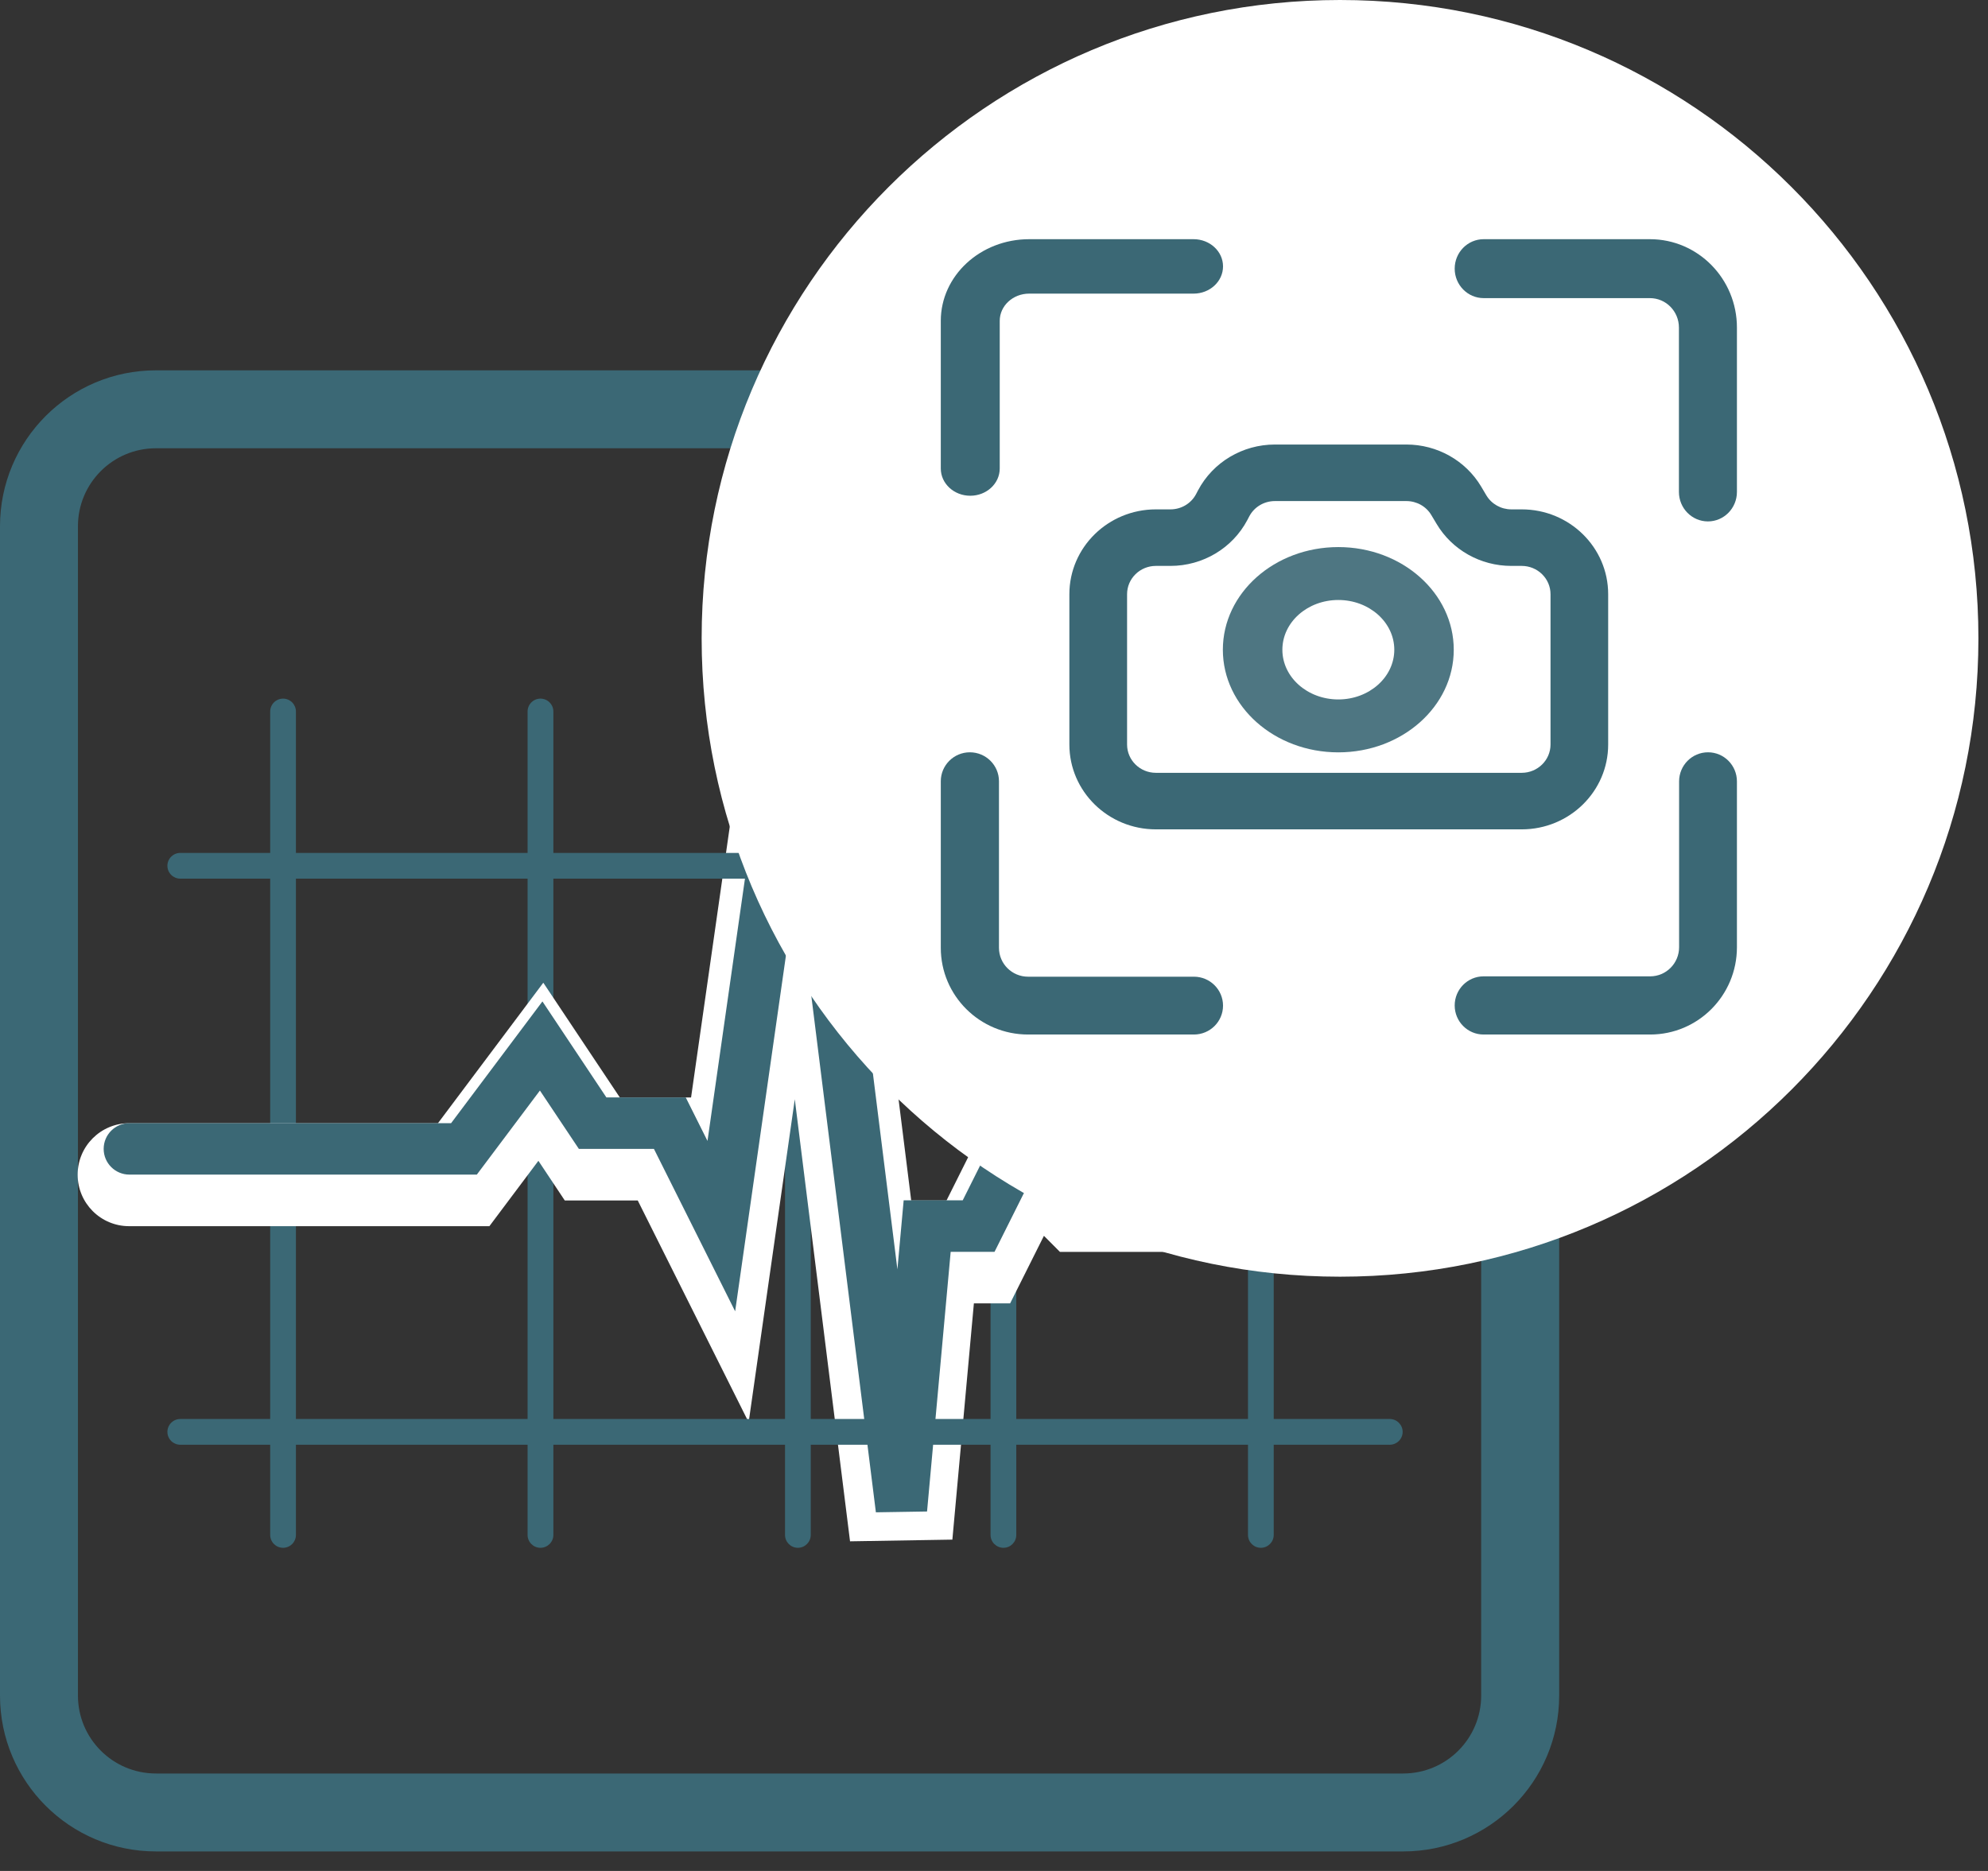 <svg width="34" height="32" viewBox="0 0 34 32" fill="none" xmlns="http://www.w3.org/2000/svg">
<rect x="0" y="0" width="34" height="32" fill="#333333" stroke="none"/>
<path fill-rule="evenodd" clip-rule="evenodd" d="M23.999 7.667H2.667C1.93 7.667 1.333 8.264 1.333 9.001V29C1.333 29.736 1.93 30.333 2.667 30.333H23.999C24.735 30.333 25.332 29.736 25.332 29V9.001C25.332 8.264 24.735 7.667 23.999 7.667ZM2.667 6.334C1.194 6.334 0 7.528 0 9.001V29C0 30.473 1.194 31.666 2.667 31.666H23.999C25.472 31.666 26.666 30.473 26.666 29V9.001C26.666 7.528 25.472 6.334 23.999 6.334H2.667Z" fill="#3B6875"/>
<path fill-rule="evenodd" clip-rule="evenodd" d="M4.841 11.949C4.963 11.949 5.061 12.048 5.061 12.169V26.253C5.061 26.374 4.963 26.473 4.841 26.473C4.72 26.473 4.621 26.374 4.621 26.253V12.169C4.621 12.048 4.72 11.949 4.841 11.949Z" fill="#3B6875"/>
<path fill-rule="evenodd" clip-rule="evenodd" d="M9.243 11.949C9.365 11.949 9.464 12.048 9.464 12.169V26.253C9.464 26.374 9.365 26.473 9.243 26.473C9.122 26.473 9.023 26.374 9.023 26.253V12.169C9.023 12.048 9.122 11.949 9.243 11.949Z" fill="#3B6875"/>
<path fill-rule="evenodd" clip-rule="evenodd" d="M13.646 11.949C13.767 11.949 13.866 12.048 13.866 12.169V26.253C13.866 26.374 13.767 26.473 13.646 26.473C13.524 26.473 13.426 26.374 13.426 26.253V12.169C13.426 12.048 13.524 11.949 13.646 11.949Z" fill="#3B6875"/>
<path fill-rule="evenodd" clip-rule="evenodd" d="M17.162 11.949C17.283 11.949 17.381 12.048 17.381 12.169V26.253C17.381 26.374 17.283 26.473 17.162 26.473C17.04 26.473 16.941 26.374 16.941 26.253V12.169C16.941 12.048 17.04 11.949 17.162 11.949Z" fill="#3B6875"/>
<path fill-rule="evenodd" clip-rule="evenodd" d="M21.564 11.949C21.685 11.949 21.784 12.048 21.784 12.169V26.253C21.784 26.374 21.685 26.473 21.564 26.473C21.442 26.473 21.344 26.374 21.344 26.253V12.169C21.344 12.048 21.442 11.949 21.564 11.949Z" fill="#3B6875"/>
<path fill-rule="evenodd" clip-rule="evenodd" d="M13.593 18.801L12.804 24.326L10.907 20.532H9.659L9.208 19.854L8.37 20.972H2.208C1.722 20.972 1.328 20.578 1.328 20.091C1.328 19.605 1.722 19.211 2.208 19.211H7.49L9.292 16.808L10.601 18.771H11.819L12.78 12.045L14.525 12.06L15.584 20.532H16.188L17.371 18.165L18.857 19.651H22.014C22.5 19.651 22.894 20.045 22.894 20.532C22.894 21.018 22.5 21.412 22.014 21.412H18.128L17.854 21.137L17.276 22.292H16.656L16.288 26.333L14.538 26.362L13.593 18.801Z" fill="white"/>
<path fill-rule="evenodd" clip-rule="evenodd" d="M13.627 15.044L12.573 22.428L11.184 19.65H9.9L9.234 18.652L8.155 20.09H2.214C1.97 20.09 1.773 19.893 1.773 19.65C1.773 19.407 1.97 19.21 2.214 19.21H7.715L9.277 17.128L10.371 18.77H11.728L12.1 19.514L13.221 11.666L14.093 11.674L15.348 21.711L15.455 20.53H16.465L17.497 18.467L18.68 19.65H22.019C22.262 19.65 22.459 19.847 22.459 20.09C22.459 20.334 22.262 20.53 22.019 20.53H18.315L17.738 19.953L17.009 21.411H16.259L15.855 25.852L14.98 25.866L13.627 15.044Z" fill="#3B6875"/>
<path d="M23.331 20.09C23.331 20.576 22.937 20.97 22.451 20.97C21.964 20.97 21.57 20.576 21.57 20.09C21.57 19.604 21.964 19.21 22.451 19.21C22.937 19.21 23.331 19.604 23.331 20.09Z" fill="#3B6875"/>
<path fill-rule="evenodd" clip-rule="evenodd" d="M2.863 14.808C2.863 14.686 2.962 14.588 3.083 14.588H23.769C23.89 14.588 23.989 14.686 23.989 14.808C23.989 14.93 23.89 15.028 23.769 15.028H3.083C2.962 15.028 2.863 14.93 2.863 14.808ZM2.863 24.49C2.863 24.369 2.962 24.27 3.083 24.27H23.769C23.89 24.27 23.989 24.369 23.989 24.49C23.989 24.612 23.89 24.71 23.769 24.71H3.083C2.962 24.71 2.863 24.612 2.863 24.49Z" fill="#3B6875"/>
<path d="M33.836 10.918C33.836 16.948 28.948 21.836 22.918 21.836C16.888 21.836 12 16.948 12 10.918C12 4.888 16.888 0 22.918 0C28.948 0 33.836 4.888 33.836 10.918Z" fill="white"/>
<path fill-rule="evenodd" clip-rule="evenodd" d="M17.602 5.022C17.323 5.022 17.098 5.231 17.098 5.488V8.013C17.098 8.271 16.872 8.479 16.594 8.479C16.316 8.479 16.09 8.271 16.09 8.013V5.488C16.09 4.716 16.767 4.091 17.602 4.091H20.413C20.691 4.091 20.917 4.299 20.917 4.556C20.917 4.814 20.691 5.022 20.413 5.022H17.602Z" fill="#3B6875"/>
<path fill-rule="evenodd" clip-rule="evenodd" d="M16.587 12.867C16.862 12.867 17.085 13.089 17.085 13.362V16.211C17.085 16.484 17.308 16.705 17.583 16.705H20.419C20.694 16.705 20.917 16.927 20.917 17.2C20.917 17.473 20.694 17.694 20.419 17.694H17.583C16.758 17.694 16.09 17.03 16.09 16.211V13.362C16.09 13.089 16.313 12.867 16.587 12.867Z" fill="#3B6875"/>
<path fill-rule="evenodd" clip-rule="evenodd" d="M24.879 4.595C24.879 4.316 25.101 4.091 25.375 4.091H28.218C29.04 4.091 29.706 4.768 29.706 5.603V8.414C29.706 8.692 29.484 8.918 29.21 8.918C28.936 8.918 28.714 8.692 28.714 8.414V5.603C28.714 5.324 28.492 5.099 28.218 5.099H25.375C25.101 5.099 24.879 4.873 24.879 4.595Z" fill="#3B6875"/>
<path fill-rule="evenodd" clip-rule="evenodd" d="M29.212 12.867C29.485 12.867 29.706 13.09 29.706 13.365V16.201C29.706 17.026 29.042 17.694 28.222 17.694H25.373C25.1 17.694 24.879 17.471 24.879 17.197C24.879 16.922 25.1 16.699 25.373 16.699H28.222C28.495 16.699 28.717 16.476 28.717 16.201V13.365C28.717 13.09 28.938 12.867 29.212 12.867Z" fill="#3B6875"/>
<path fill-rule="evenodd" clip-rule="evenodd" d="M20.49 8.386C20.745 7.905 21.251 7.603 21.804 7.603H24.053C24.579 7.603 25.065 7.876 25.331 8.321L25.421 8.473C25.51 8.621 25.672 8.712 25.847 8.712H26.025C26.842 8.712 27.504 9.362 27.504 10.163V12.734C27.504 13.535 26.842 14.185 26.025 14.185H19.769C18.952 14.185 18.289 13.535 18.289 12.734V10.163C18.289 9.362 18.952 8.712 19.769 8.712H20.018C20.202 8.712 20.371 8.612 20.456 8.451L20.49 8.386ZM21.804 8.57C21.62 8.57 21.451 8.67 21.366 8.831L21.332 8.896C21.077 9.377 20.571 9.679 20.018 9.679H19.769C19.496 9.679 19.276 9.896 19.276 10.163V12.734C19.276 13.001 19.496 13.218 19.769 13.218H26.025C26.297 13.218 26.518 13.001 26.518 12.734V10.163C26.518 9.896 26.297 9.679 26.025 9.679H25.847C25.321 9.679 24.835 9.406 24.57 8.961L24.479 8.809C24.391 8.661 24.229 8.57 24.053 8.57H21.804Z" fill="#3B6875"/>
<path opacity="0.9" fill-rule="evenodd" clip-rule="evenodd" d="M22.889 11.963C23.417 11.963 23.846 11.582 23.846 11.113C23.846 10.643 23.417 10.262 22.889 10.262C22.36 10.262 21.932 10.643 21.932 11.113C21.932 11.582 22.36 11.963 22.889 11.963ZM22.889 12.868C23.979 12.868 24.863 12.082 24.863 11.113C24.863 10.143 23.979 9.357 22.889 9.357C21.798 9.357 20.914 10.143 20.914 11.113C20.914 12.082 21.798 12.868 22.889 12.868Z" fill="#3B6875"/>
</svg>
